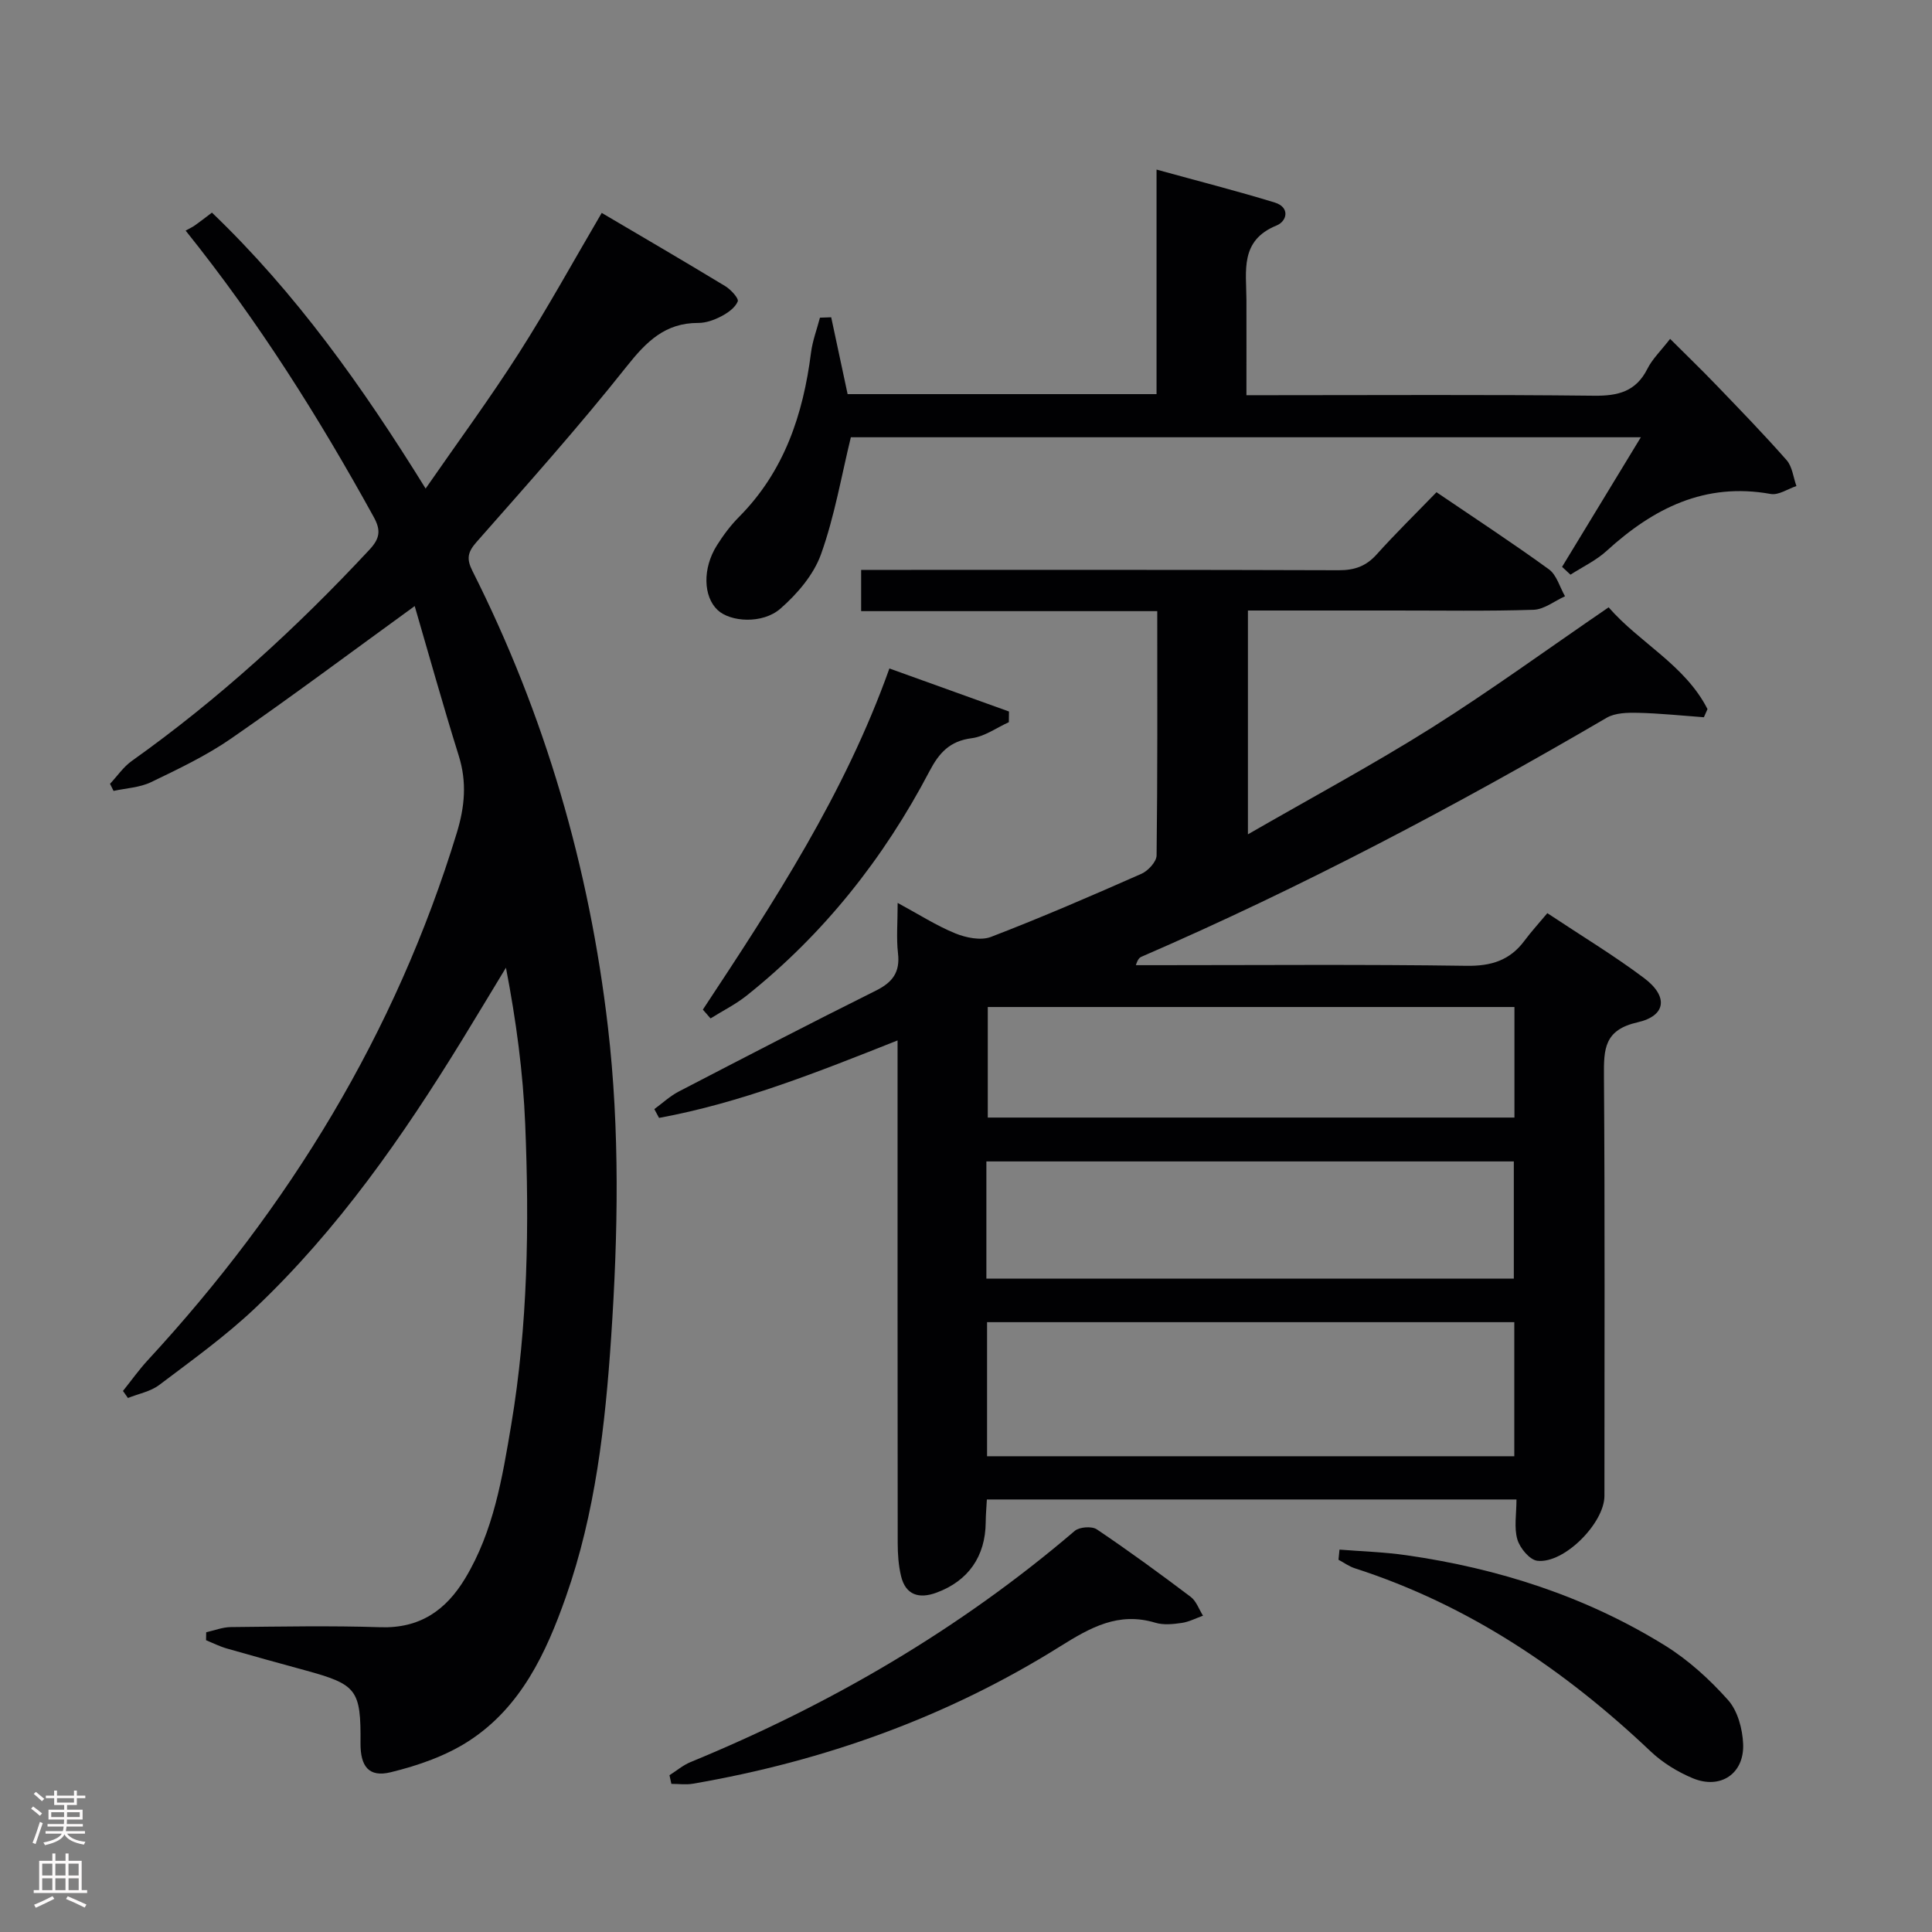 <svg enable-background="new 0 0 400 400" viewBox="0 0 400 400" xmlns="http://www.w3.org/2000/svg"><rect x="0" y="0" width="400" height="400" fill="#808080" stroke="none"/><g fill="#010103"><path d="m333.05 125.74c6.36 7.33 15.82 11.93 20.47 21.07-.25.56-.5 1.13-.75 1.69-4.53-.33-9.06-.81-13.6-.92-2.19-.05-4.76-.01-6.55 1.04-31.19 18.23-63.09 35.08-96.26 49.45-.43.18-.79.5-1.19 1.76h4.44c21.33 0 42.67-.18 63.99.13 5.14.08 9-1.12 12.03-5.2 1.39-1.87 2.97-3.59 4.73-5.7 7.15 4.75 13.83 8.78 20.03 13.44 5.04 3.78 4.6 7.81-1.35 9.16-6.9 1.56-7 5.52-6.96 11.06.21 29 .1 57.99.1 86.99 0 5.62-8.36 14.09-13.9 13.43-1.59-.19-3.61-2.64-4.13-4.43-.71-2.44-.18-5.24-.18-8.26-36.72 0-72.95 0-109.65 0-.08 1.53-.23 3.13-.24 4.73-.06 7.02-3.57 12.13-10.21 14.57-3.54 1.3-6.37.54-7.32-3.45-.53-2.22-.69-4.58-.69-6.88-.04-32.66-.03-65.33-.03-97.99 0-1.77 0-3.54 0-6.02-16.63 6.6-32.53 12.94-49.38 16.04-.33-.61-.66-1.21-.98-1.82 1.67-1.22 3.22-2.68 5.04-3.63 13.58-7.05 27.16-14.09 40.85-20.91 3.45-1.72 5.02-3.81 4.56-7.73-.36-3.11-.07-6.29-.07-10.42 4.41 2.38 8.02 4.71 11.92 6.3 2.23.91 5.3 1.54 7.39.74 10.51-4.04 20.86-8.52 31.16-13.07 1.38-.61 3.12-2.49 3.14-3.8.21-16.63.14-33.27.14-50.58-20.63 0-40.85 0-61.31 0 0-3.09 0-5.52 0-8.54h5.4c31.16 0 62.33-.04 93.49.07 3.26.01 5.65-.83 7.84-3.27 3.89-4.33 8.06-8.41 12.39-12.88 8 5.43 15.76 10.51 23.26 15.95 1.62 1.17 2.26 3.69 3.35 5.59-2.17.98-4.32 2.73-6.52 2.8-9.66.31-19.33.14-28.99.15-9.96 0-19.92 0-30.14 0v46.34c13.17-7.59 25.86-14.41 38.03-22.06 12.2-7.69 23.91-16.23 36.65-24.94zm-128.69 175.76h109.16c0-9.39 0-18.44 0-27.76-36.54 0-72.78 0-109.16 0zm-.14-36.78h109.2c0-8.32 0-16.36 0-24.26-36.63 0-72.84 0-109.2 0zm109.33-56.23c-36.6 0-72.93 0-109.04 0v22.89h109.04c0-7.88 0-15.32 0-22.89z"/><path d="m25.46 287.98c1.71-2.13 3.29-4.36 5.13-6.36 29.3-31.73 51.32-67.7 63.99-109.2 1.65-5.41 2.11-10.49.4-15.95-3.25-10.39-6.17-20.88-9.12-30.99-13.17 9.55-25.41 18.71-37.97 27.4-5.16 3.57-10.92 6.31-16.6 9.05-2.34 1.13-5.17 1.25-7.78 1.82-.24-.49-.49-.98-.73-1.47 1.49-1.59 2.76-3.49 4.5-4.73 17.99-12.79 34.16-27.59 49.19-43.72 2.21-2.37 2.43-4.04.88-6.84-11.32-20.53-23.75-40.34-38.92-59.25.76-.42 1.37-.69 1.91-1.07 1.08-.76 2.12-1.58 3.54-2.65 17.32 16.59 31.06 35.85 44.24 57.13 6.78-9.79 13.36-18.72 19.32-28.06 5.99-9.38 11.35-19.15 17.14-29.01 8.5 5.01 17.08 10.01 25.57 15.16 1.16.7 2.85 2.55 2.59 3.17-.53 1.3-2.07 2.38-3.43 3.09-1.44.75-3.16 1.37-4.75 1.36-6.83-.02-10.71 3.84-14.77 8.95-9.91 12.5-20.57 24.42-31.12 36.4-1.87 2.12-2.11 3.5-.86 5.99 15.01 29.8 24.22 61.39 28.06 94.48 2.48 21.34 2.1 42.77.66 64.21-1.23 18.29-3.26 36.35-9.38 53.75-4.09 11.62-9.28 22.72-19.91 29.7-4.84 3.18-10.69 5.21-16.37 6.59-4.51 1.1-6.26-1.23-6.23-6 .09-11.1-.73-12.17-11.39-15.09-5.44-1.49-10.88-2.98-16.3-4.54-1.47-.42-2.86-1.13-4.29-1.71.01-.55.02-1.1.03-1.65 1.69-.37 3.38-1.05 5.08-1.07 10.33-.1 20.67-.31 30.99.03 8.16.27 13.56-3.5 17.55-10.12 5.89-9.78 7.68-20.79 9.53-31.77 3.46-20.62 3.75-41.42 2.9-62.22-.44-10.72-1.86-21.4-3.99-32.44-3.03 4.99-6.03 10-9.08 14.97-12.31 20.04-25.72 39.29-42.88 55.54-6.13 5.8-13.07 10.78-19.82 15.88-1.81 1.37-4.3 1.82-6.48 2.7-.35-.48-.69-.97-1.03-1.46z"/><path d="m239.45 81.6c0-15.28 0-30.36 0-46.49 8.69 2.4 16.64 4.42 24.47 6.82 3.22.99 2.56 3.87.37 4.76-7.63 3.1-6.25 9.41-6.23 15.37.02 6.32 0 12.64 0 19.76h5.54c22.15 0 44.31-.14 66.46.11 4.96.05 8.64-.86 11.01-5.56 1.02-2.04 2.77-3.71 4.71-6.21 3.25 3.25 6.41 6.29 9.45 9.45 4.96 5.16 9.95 10.29 14.67 15.66 1.18 1.34 1.38 3.55 2.03 5.36-1.78.59-3.71 1.94-5.33 1.64-13.61-2.46-24.3 2.97-33.97 11.79-2.18 1.99-4.97 3.3-7.48 4.92-.58-.54-1.16-1.08-1.74-1.62 5.33-8.76 10.65-17.53 16.31-26.83-54.93 0-109.38 0-163.56 0-1.96 8.03-3.37 16.38-6.18 24.22-1.52 4.25-4.92 8.22-8.4 11.26-3.72 3.25-10.39 2.77-13.01.29-2.98-2.81-3.14-8.63-.15-13.38 1.32-2.1 2.84-4.14 4.58-5.89 9.37-9.43 13.28-21.19 14.91-34 .31-2.46 1.22-4.84 1.85-7.26.78-.03 1.55-.06 2.33-.08 1.12 5.24 2.24 10.48 3.4 15.91z"/><path d="m138.61 367.54c1.45-.92 2.8-2.08 4.36-2.72 28.96-11.91 55.69-27.48 79.55-47.87.97-.82 3.54-1.01 4.57-.31 6.62 4.46 13.07 9.17 19.44 13.98 1.16.88 1.71 2.58 2.54 3.89-1.46.52-2.89 1.28-4.4 1.5-1.79.26-3.78.47-5.46-.04-7.66-2.31-13.45.98-19.77 4.93-23.34 14.61-48.87 23.74-75.99 28.4-1.44.25-2.97.03-4.45.03-.14-.6-.26-1.2-.39-1.79z"/><path d="m277.33 320.83c4.61.37 9.25.5 13.81 1.16 19.07 2.72 37.15 8.52 53.57 18.69 4.86 3.01 9.26 7.03 13.07 11.3 1.99 2.23 2.99 5.98 3.12 9.1.25 6.16-4.71 9.46-10.42 7.09-3.14-1.31-6.26-3.22-8.72-5.55-17.82-16.9-37.72-30.33-61.27-37.93-1.19-.38-2.25-1.17-3.37-1.76.07-.7.14-1.4.21-2.1z"/><path d="m145.52 209.03c14.73-22.3 29.36-44.65 38.62-70.63 8.54 3.08 16.65 6 24.76 8.91-.01.74-.02 1.47-.03 2.21-2.56 1.16-5.03 2.98-7.7 3.32-4.53.58-6.74 3.03-8.73 6.83-9.46 18.03-21.89 33.73-37.87 46.47-2.29 1.82-4.97 3.15-7.46 4.71-.53-.6-1.06-1.21-1.59-1.82z"/></g><path d="m6.44 374.46.42-.45c.65.47 1.27.95 1.85 1.44l-.45.49c-.65-.56-1.25-1.06-1.82-1.48m.93 7.33-.63-.26c.55-1.36 1.05-2.8 1.52-4.33.19.1.38.19.59.27-.46 1.29-.95 2.73-1.48 4.32m-.38-10.38.44-.42c.43.34 1.01.82 1.74 1.44l-.49.49c-.53-.51-1.09-1.01-1.69-1.51m2.5.35h1.72v-1.04h.59v1.04h3.52v-1.04h.59v1.04h1.75v.53h-1.75v1.42h-2.03v.97h3.22v2.03h-3.24c0 .35-.01.66-.03.93h3.32v.53h-3.37c-.03.27-.08.58-.15.94h3.96v.53h-3.71c.67.92 1.93 1.48 3.79 1.68-.13.24-.23.44-.29.59-2.13-.38-3.48-1.08-4.04-2.12-.43.97-1.77 1.72-4.03 2.23-.09-.19-.2-.37-.33-.55 2.1-.42 3.37-1.03 3.81-1.83h-3.36v-.53h3.58c.08-.29.13-.61.16-.94h-3.33v-.53h3.39c.02-.27.04-.58.04-.93h-3.23v-2.03h3.25v-.97h-2.07v-1.42h-1.73zm1.12 3.44v1h2.65c.01-.3.02-.44.01-.4v-.25-.35zm1.19-2h3.52v-.91h-3.52zm4.71 2h-2.63v.59c0 .16-.01.28-.01.4h2.64z" fill="#fcfafa"/><path d="m13.56 383.74h.63v1.52h2.72v6.07h1.13v.6h-11.06v-.6h1.13v-6.07h2.73v-1.52h.63v1.52h2.1v-1.52zm-2.69 8.83.38.56c-1.24.63-2.53 1.25-3.85 1.85-.1-.21-.21-.42-.34-.63 1.36-.55 2.63-1.15 3.81-1.78m-2.13-4.27h2.1v-2.45h-2.1zm0 3.04h2.1v-2.46h-2.1zm2.72-3.04h2.1v-2.45h-2.1zm0 3.04h2.1v-2.46h-2.1zm6.07 3.6c-1.41-.71-2.7-1.3-3.86-1.78l.35-.56c1.45.62 2.75 1.19 3.88 1.72zm-1.25-9.09h-2.1v2.45h2.1zm-2.09 5.49h2.1v-2.46h-2.1z" fill="#fcfafa"/></svg>